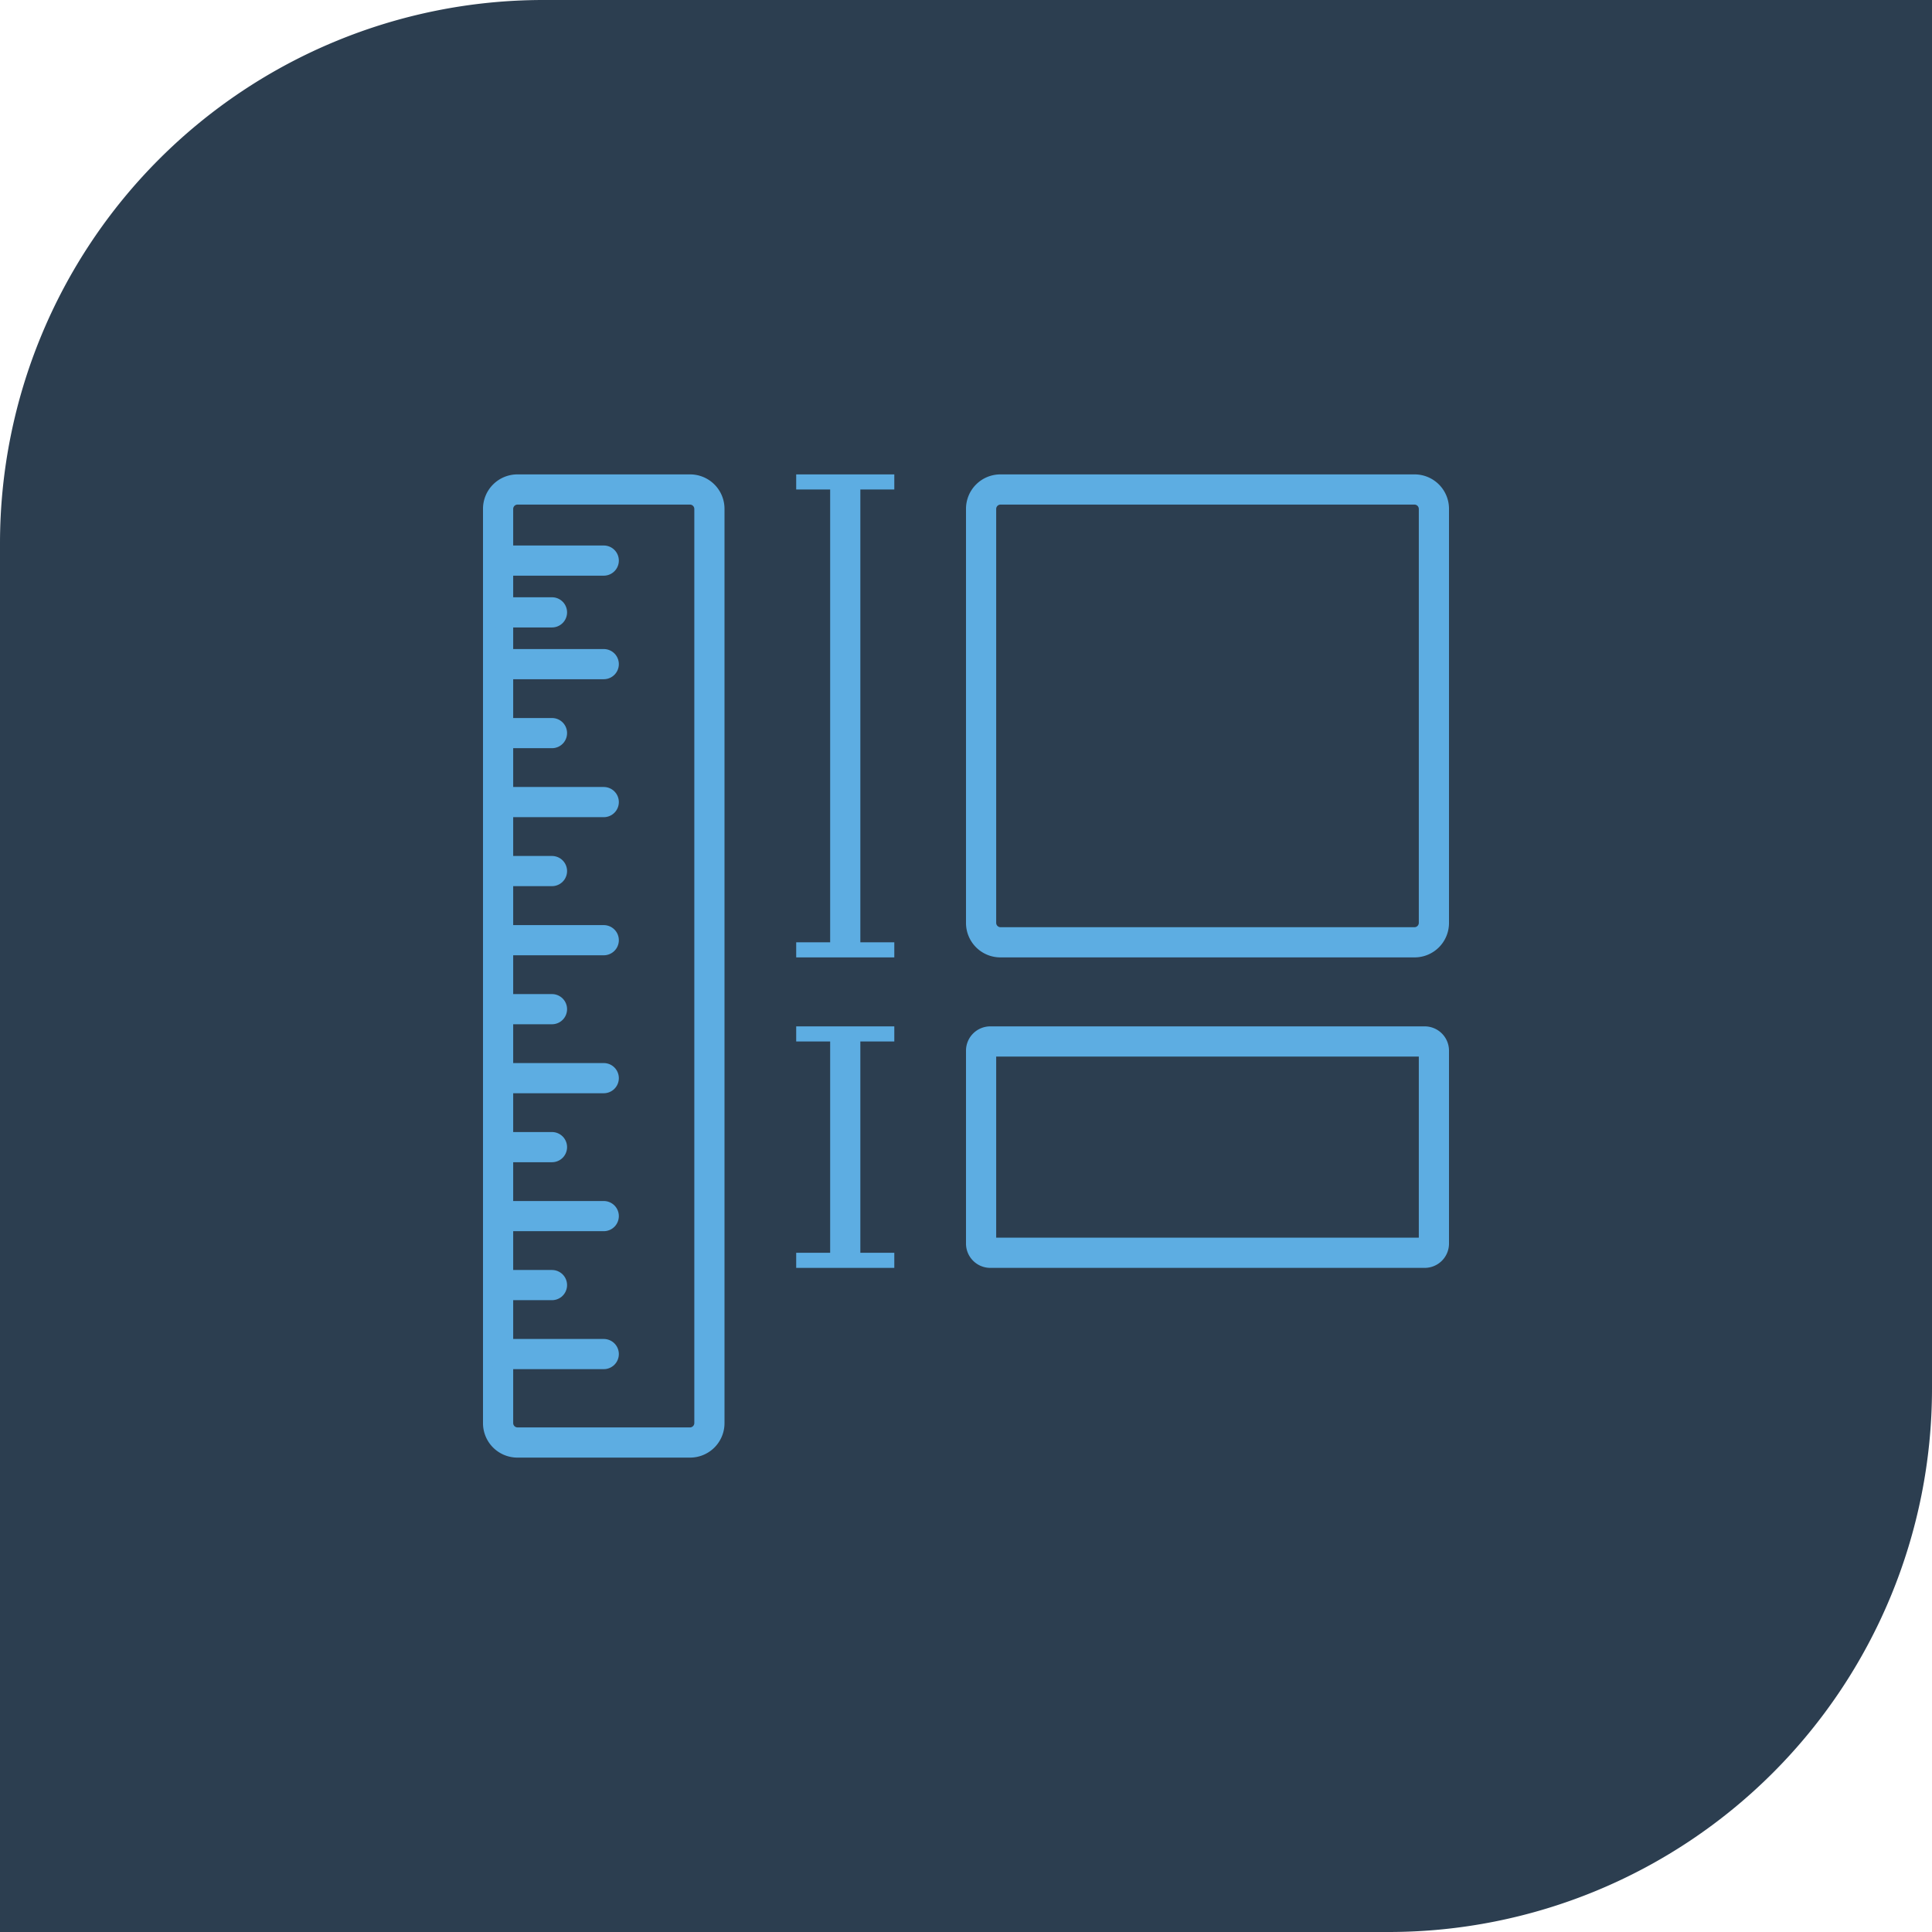 <svg xmlns="http://www.w3.org/2000/svg" width="128" height="128" viewBox="0 0 128 128">
    <g id="SG_IconMetrics">
      <path id="SG_IconMetrics_BG" d="M36,0h92a0,0,0,0,1,0,0V92a36,36,0,0,1-36,36H0a0,0,0,0,1,0,0V36A36,36,0,0,1,36,0Z" fill="#2c3e50"/>
      <g id="SG_IconMetrics_Art">
        <g id="SG_IconMetrics_RulerBody">
          <path d="M45.71,33.43a.29.29,0,0,1,.29.28V94.29a.29.29,0,0,1-.29.28H34.29a.29.29,0,0,1-.29-.28V33.71a.29.29,0,0,1,.29-.28H45.71m0-2H34.29A2.28,2.28,0,0,0,32,33.71V94.29a2.28,2.28,0,0,0,2.29,2.28H45.71A2.28,2.28,0,0,0,48,94.29V33.71a2.28,2.28,0,0,0-2.29-2.28Z" fill="#5dade2"/>
        </g>
        <g id="SG_IconMetrics_MBox01">
          <path d="M94,70V82H66V70H94m.38-2H65.62A1.61,1.61,0,0,0,64,69.62V82.38A1.61,1.61,0,0,0,65.62,84H94.38A1.61,1.61,0,0,0,96,82.38V69.62A1.61,1.61,0,0,0,94.38,68Z" fill="#5dade2"/>
        </g>
        <g id="SG_IconMetrics_MBox02">
          <path d="M93.71,33.43a.29.29,0,0,1,.29.28V61.14a.29.29,0,0,1-.29.29H66.29a.29.29,0,0,1-.29-.29V33.71a.29.29,0,0,1,.29-.28H93.71m0-2H66.29A2.28,2.28,0,0,0,64,33.71V61.14a2.28,2.28,0,0,0,2.29,2.29H93.71A2.28,2.28,0,0,0,96,61.14V33.71a2.28,2.28,0,0,0-2.29-2.28Z" fill="#5dade2"/>
        </g>
        <line x1="33.14" y1="89.71" x2="40" y2="89.71" fill="none" stroke="#5dade2" stroke-linecap="round" stroke-miterlimit="10" stroke-width="2"/>
        <line x1="33.14" y1="80.57" x2="40" y2="80.57" fill="none" stroke="#5dade2" stroke-linecap="round" stroke-miterlimit="10" stroke-width="2"/>
        <line x1="33.14" y1="71.43" x2="40" y2="71.43" fill="none" stroke="#5dade2" stroke-linecap="round" stroke-miterlimit="10" stroke-width="2"/>
        <line x1="33.14" y1="62.29" x2="40" y2="62.29" fill="none" stroke="#5dade2" stroke-linecap="round" stroke-miterlimit="10" stroke-width="2"/>
        <line x1="33.14" y1="53.14" x2="40" y2="53.14" fill="none" stroke="#5dade2" stroke-linecap="round" stroke-miterlimit="10" stroke-width="2"/>
        <line x1="33.14" y1="44" x2="40" y2="44" fill="none" stroke="#5dade2" stroke-linecap="round" stroke-miterlimit="10" stroke-width="2"/>
        <line x1="33.14" y1="37.14" x2="40" y2="37.14" fill="none" stroke="#5dade2" stroke-linecap="round" stroke-miterlimit="10" stroke-width="2"/>
        <line x1="33.14" y1="48.57" x2="36.57" y2="48.57" fill="none" stroke="#5dade2" stroke-linecap="round" stroke-miterlimit="10" stroke-width="2"/>
        <line x1="33.14" y1="40.57" x2="36.57" y2="40.57" fill="none" stroke="#5dade2" stroke-linecap="round" stroke-miterlimit="10" stroke-width="2"/>
        <line x1="33.14" y1="57.71" x2="36.57" y2="57.71" fill="none" stroke="#5dade2" stroke-linecap="round" stroke-miterlimit="10" stroke-width="2"/>
        <line x1="33.14" y1="66.86" x2="36.57" y2="66.86" fill="none" stroke="#5dade2" stroke-linecap="round" stroke-miterlimit="10" stroke-width="2"/>
        <line x1="33.14" y1="76" x2="36.57" y2="76" fill="none" stroke="#5dade2" stroke-linecap="round" stroke-miterlimit="10" stroke-width="2"/>
        <line x1="33.14" y1="85.14" x2="36.57" y2="85.14" fill="none" stroke="#5dade2" stroke-linecap="round" stroke-miterlimit="10" stroke-width="2"/>
        <g>
          <line x1="56" y1="31.93" x2="56" y2="62.93" fill="none" stroke="#5dade2" stroke-miterlimit="10" stroke-width="2"/>
          <rect x="52.75" y="31.43" width="6.5" height="1" fill="#5dade2"/>
          <rect x="52.75" y="62.43" width="6.5" height="1" fill="#5dade2"/>
        </g>
        <g>
          <line x1="56" y1="68.5" x2="56" y2="83.5" fill="none" stroke="#5dade2" stroke-miterlimit="10" stroke-width="2"/>
          <rect x="52.75" y="68" width="6.5" height="1" fill="#5dade2"/>
          <rect x="52.75" y="83" width="6.5" height="1" fill="#5dade2"/>
        </g>
      </g>
    </g>
</svg>
